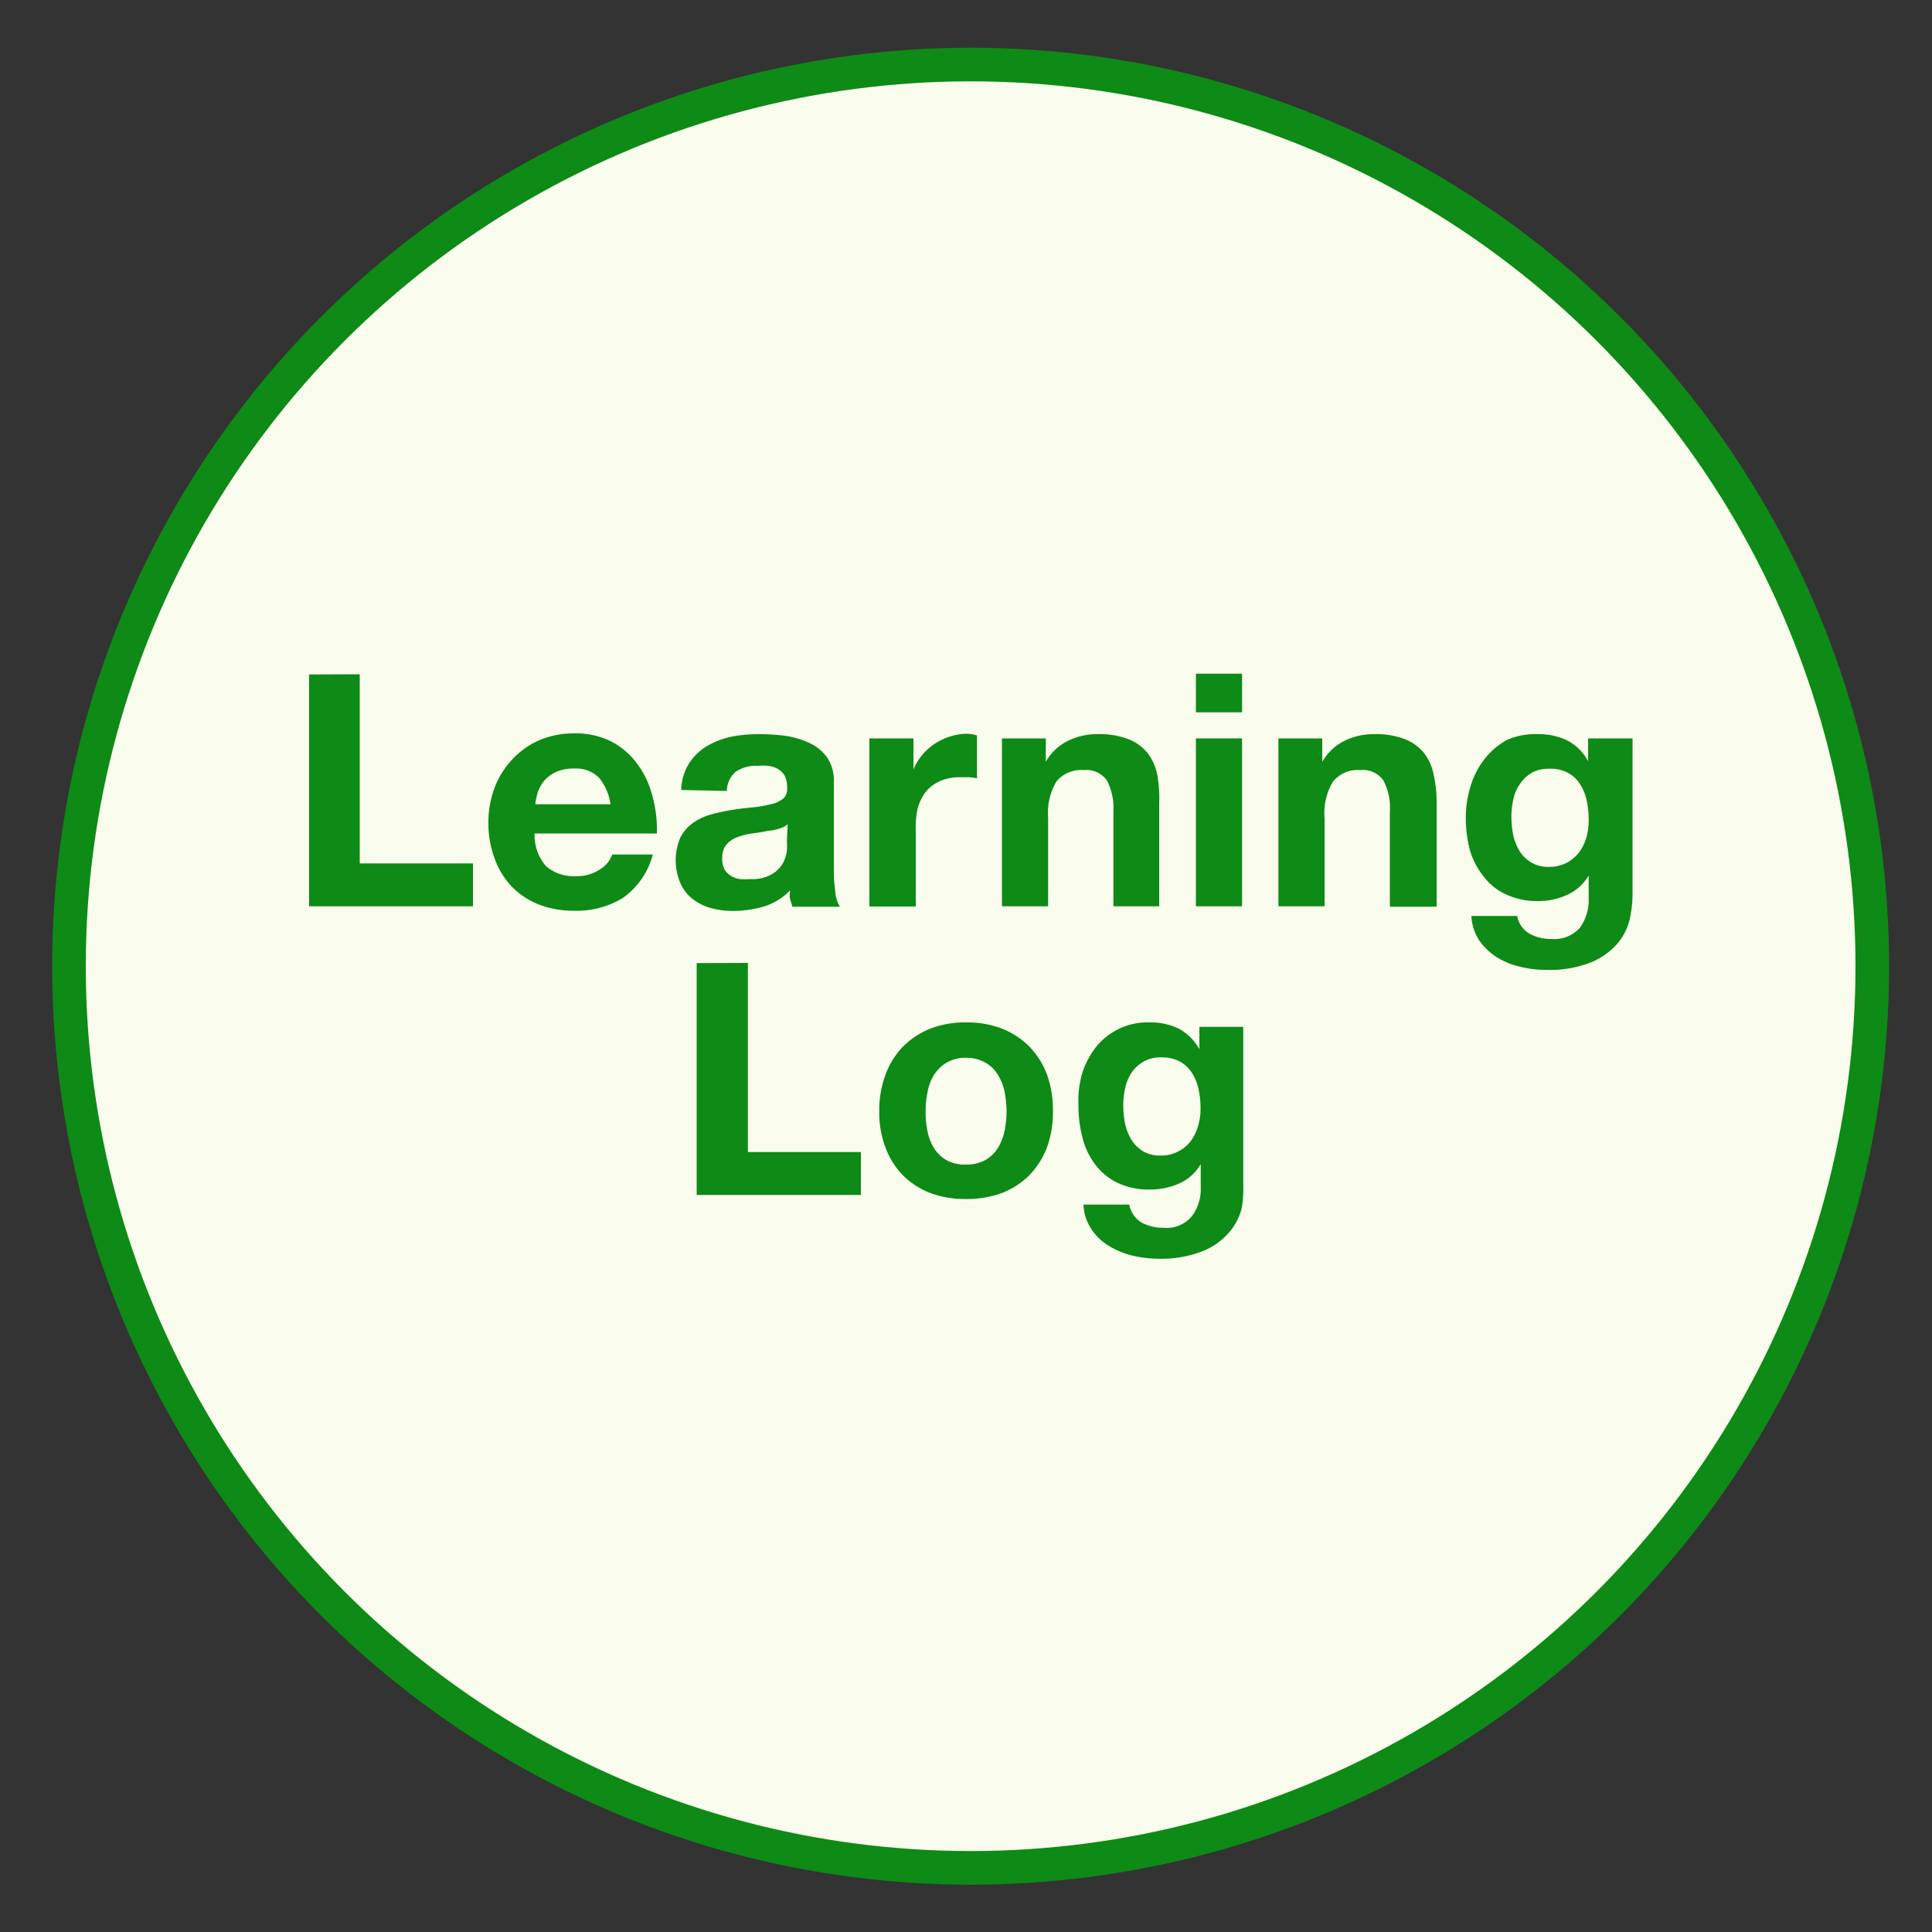 <svg xmlns="http://www.w3.org/2000/svg" viewBox="0 0 100 100"><rect x="0" y="0" width="100" height="100" fill="#333333" stroke="none"/><defs><style>.cls-1{fill:#f9fbed;stroke:#0e8a16;stroke-miterlimit:10;stroke-width:1.74px;}.cls-2{fill:#0e8a16;}</style></defs><title>Artboard 2</title><g id="learningLog"><circle class="cls-1" cx="50.24" cy="50.01" r="46.67"/><path class="cls-2" d="M18.62,34.9v9.79h5.86v2.22H16v-12Z"/><path class="cls-2" d="M28.26,44.83a2.18,2.18,0,0,0,1.55.52A2.11,2.11,0,0,0,31.05,45a1.5,1.5,0,0,0,.64-.77h2.1a4,4,0,0,1-1.54,2.24,4.57,4.57,0,0,1-2.53.67,5,5,0,0,1-1.85-.33,4,4,0,0,1-1.39-.93,4.09,4.09,0,0,1-.88-1.45,5.2,5.2,0,0,1-.32-1.85,5.1,5.1,0,0,1,.32-1.81,4.45,4.45,0,0,1,.91-1.46,4.27,4.27,0,0,1,1.41-1,4.55,4.55,0,0,1,1.8-.35,4.11,4.11,0,0,1,1.94.43A3.87,3.87,0,0,1,33,39.56a4.64,4.64,0,0,1,.77,1.65A6.5,6.5,0,0,1,34,43.14H27.67A2.45,2.45,0,0,0,28.26,44.83ZM31,40.25a1.69,1.69,0,0,0-1.3-.47,2.2,2.2,0,0,0-.95.19,1.76,1.76,0,0,0-.61.48,1.79,1.79,0,0,0-.32.61,2.7,2.7,0,0,0-.11.57h3.89A2.76,2.76,0,0,0,31,40.25Z"/><path class="cls-2" d="M35.26,40.89a2.72,2.72,0,0,1,.42-1.4,2.86,2.86,0,0,1,.94-.89,4.31,4.31,0,0,1,1.29-.48A7.62,7.62,0,0,1,39.34,38a10,10,0,0,1,1.33.09,4.3,4.3,0,0,1,1.23.37,2.35,2.35,0,0,1,.91.74,2.14,2.14,0,0,1,.35,1.27V45a8,8,0,0,0,.07,1.12,1.85,1.85,0,0,0,.24.81H41c0-.13-.08-.27-.11-.41s0-.28,0-.43a3.22,3.22,0,0,1-1.35.83,5.64,5.64,0,0,1-1.58.23A4.28,4.28,0,0,1,36.79,47a2.68,2.68,0,0,1-.94-.47,2.12,2.12,0,0,1-.63-.81,3,3,0,0,1,0-2.38,2.15,2.15,0,0,1,.67-.76,3,3,0,0,1,.94-.43,10.22,10.22,0,0,1,1.07-.23c.36-.06.71-.1,1.06-.13a6.87,6.87,0,0,0,.93-.16,1.52,1.52,0,0,0,.64-.29.64.64,0,0,0,.21-.56,1.34,1.34,0,0,0-.12-.62,1,1,0,0,0-.34-.35,1.42,1.42,0,0,0-.49-.17,3.65,3.65,0,0,0-.59,0,1.83,1.83,0,0,0-1.11.3,1.33,1.33,0,0,0-.47,1Zm5.51,1.77a1,1,0,0,1-.37.21,3.89,3.89,0,0,1-.49.12c-.18,0-.36.06-.55.09l-.57.08a3.18,3.18,0,0,0-.53.14,1.45,1.45,0,0,0-.45.22,1.22,1.22,0,0,0-.32.36,1.33,1.33,0,0,0-.11.56,1.27,1.27,0,0,0,.11.54,1,1,0,0,0,.32.34,1.26,1.26,0,0,0,.48.18,3.21,3.21,0,0,0,.55,0,2,2,0,0,0,1.09-.24,1.56,1.56,0,0,0,.58-.56,1.9,1.9,0,0,0,.22-.66,4.26,4.26,0,0,0,0-.54Z"/><path class="cls-2" d="M47.28,38.22v1.61h0a2.88,2.88,0,0,1,.45-.75,3.1,3.1,0,0,1,.66-.59,3.17,3.17,0,0,1,.79-.37,2.83,2.83,0,0,1,.87-.14,1.72,1.72,0,0,1,.52.09v2.22a2,2,0,0,0-.4-.06l-.45,0a2.47,2.47,0,0,0-1.11.22,1.91,1.91,0,0,0-.74.6,2.44,2.44,0,0,0-.39.88A4.73,4.73,0,0,0,47.4,43v3.92H45V38.22Z"/><path class="cls-2" d="M54.13,38.22v1.21h0a2.66,2.66,0,0,1,1.18-1.1A3.38,3.38,0,0,1,56.84,38a4.15,4.15,0,0,1,1.57.26,2.42,2.42,0,0,1,1,.73,2.73,2.73,0,0,1,.49,1.12A6.8,6.8,0,0,1,60,41.56v5.35H57.63V42a3.11,3.11,0,0,0-.34-1.61,1.3,1.3,0,0,0-1.19-.53,1.66,1.66,0,0,0-1.42.59,3.21,3.21,0,0,0-.43,1.9v4.56H51.86V38.22Z"/><path class="cls-2" d="M61.9,36.87v-2h2.39v2Zm2.39,1.35v8.69H61.9V38.22Z"/><path class="cls-2" d="M68.44,38.22v1.21h0a2.71,2.71,0,0,1,1.18-1.1A3.38,3.38,0,0,1,71.15,38a4.11,4.11,0,0,1,1.57.26,2.42,2.42,0,0,1,1,.73,2.73,2.73,0,0,1,.49,1.12,6.78,6.78,0,0,1,.15,1.47v5.35H71.94V42a3,3,0,0,0-.34-1.61,1.3,1.3,0,0,0-1.19-.53,1.64,1.64,0,0,0-1.41.59,3.13,3.13,0,0,0-.44,1.9v4.56H66.17V38.22Z"/><path class="cls-2" d="M84.36,47.55a3,3,0,0,1-.61,1.25,3.68,3.68,0,0,1-1.37,1,5.85,5.85,0,0,1-2.39.4,5.38,5.38,0,0,1-1.3-.16,4,4,0,0,1-1.21-.49,3.15,3.15,0,0,1-.91-.87,2.49,2.49,0,0,1-.41-1.27h2.37a1.33,1.33,0,0,0,.66.93,2.26,2.26,0,0,0,1.12.26,1.75,1.75,0,0,0,1.48-.6,2.45,2.45,0,0,0,.44-1.53V45.31h0a2.41,2.41,0,0,1-1.1,1,3.57,3.57,0,0,1-1.51.33,3.79,3.79,0,0,1-1.68-.35,3.06,3.06,0,0,1-1.16-.94A3.91,3.91,0,0,1,76.08,44a6.69,6.69,0,0,1-.21-1.69,5.6,5.6,0,0,1,.25-1.63,4.3,4.3,0,0,1,.71-1.38,3.74,3.74,0,0,1,1.17-1A3.6,3.6,0,0,1,79.61,38a3.38,3.38,0,0,1,1.5.32,2.57,2.57,0,0,1,1.09,1.08h0V38.22H84.5v8.14A6.23,6.23,0,0,1,84.36,47.55Zm-3.27-2.89a2,2,0,0,0,.64-.54,2.41,2.41,0,0,0,.38-.77,3.26,3.26,0,0,0,.12-.9,4.74,4.74,0,0,0-.1-1,2.48,2.48,0,0,0-.34-.85,1.67,1.67,0,0,0-.62-.59,1.91,1.91,0,0,0-1-.22,1.8,1.8,0,0,0-.87.2,1.86,1.86,0,0,0-.6.55,2.11,2.11,0,0,0-.36.79,4.08,4.08,0,0,0-.11.93,4.91,4.91,0,0,0,.09.94,2.76,2.76,0,0,0,.32.83,1.81,1.81,0,0,0,.6.6,1.69,1.69,0,0,0,.93.24A2,2,0,0,0,81.09,44.66Z"/><path class="cls-2" d="M38.71,49.84v9.79h5.85v2.22h-8.5v-12Z"/><path class="cls-2" d="M45.84,55.61a4.09,4.09,0,0,1,.9-1.44,4.17,4.17,0,0,1,1.42-.93A4.92,4.92,0,0,1,50,52.92a5,5,0,0,1,1.86.32,4.17,4.17,0,0,1,1.42.93,4.26,4.26,0,0,1,.91,1.44,5.45,5.45,0,0,1,.31,1.9,5.34,5.34,0,0,1-.31,1.88,4.26,4.26,0,0,1-.91,1.44,4.15,4.15,0,0,1-1.42.92,5.26,5.26,0,0,1-1.86.31,5.13,5.13,0,0,1-1.85-.31,4.15,4.15,0,0,1-1.42-.92,4.09,4.09,0,0,1-.9-1.44,5.12,5.12,0,0,1-.32-1.88A5.23,5.23,0,0,1,45.84,55.61ZM48,58.52a2.63,2.63,0,0,0,.34.9,1.87,1.87,0,0,0,.65.63,2,2,0,0,0,1,.23,2.07,2.07,0,0,0,1-.23,1.82,1.82,0,0,0,.66-.63,2.86,2.86,0,0,0,.35-.9,5.67,5.67,0,0,0,.1-1,5.89,5.89,0,0,0-.1-1,2.72,2.72,0,0,0-.35-.89A1.82,1.82,0,0,0,51,55a2,2,0,0,0-1-.25A1.94,1.94,0,0,0,49,55a1.87,1.87,0,0,0-.65.63,2.5,2.5,0,0,0-.34.89,5.07,5.07,0,0,0-.1,1A4.87,4.87,0,0,0,48,58.52Z"/><path class="cls-2" d="M64.28,62.49a3,3,0,0,1-.62,1.25,3.54,3.54,0,0,1-1.36,1,5.84,5.84,0,0,1-2.39.41,5.92,5.92,0,0,1-1.3-.16,4.34,4.34,0,0,1-1.21-.5,2.8,2.8,0,0,1-.91-.87,2.46,2.46,0,0,1-.41-1.27h2.37a1.37,1.37,0,0,0,.66.94,2.37,2.37,0,0,0,1.12.26,1.7,1.7,0,0,0,1.47-.61,2.36,2.36,0,0,0,.45-1.53V60.25h0a2.41,2.41,0,0,1-1.1,1,3.72,3.72,0,0,1-1.51.32,3.79,3.79,0,0,1-1.68-.34,3.15,3.15,0,0,1-1.16-.94,3.87,3.87,0,0,1-.67-1.4,6.58,6.58,0,0,1-.21-1.69A5.18,5.18,0,0,1,56,55.6a4.3,4.3,0,0,1,.71-1.38,3.4,3.4,0,0,1,2.78-1.3,3.38,3.38,0,0,1,1.5.31,2.69,2.69,0,0,1,1.09,1.08h0V53.15h2.27v8.14A6.24,6.24,0,0,1,64.28,62.49ZM61,59.59a1.85,1.85,0,0,0,.64-.54,2.44,2.44,0,0,0,.37-.76,3,3,0,0,0,.13-.9,4.77,4.77,0,0,0-.1-1,2.57,2.57,0,0,0-.34-.85,1.76,1.76,0,0,0-.62-.59,2,2,0,0,0-1-.22,1.7,1.7,0,0,0-.87.21,1.85,1.85,0,0,0-.61.54,2.35,2.35,0,0,0-.35.79,4.1,4.1,0,0,0-.11.94,4.88,4.88,0,0,0,.09.93,2.66,2.66,0,0,0,.32.83,1.84,1.84,0,0,0,.6.61,1.69,1.69,0,0,0,.93.23A1.85,1.85,0,0,0,61,59.59Z"/></g></svg>